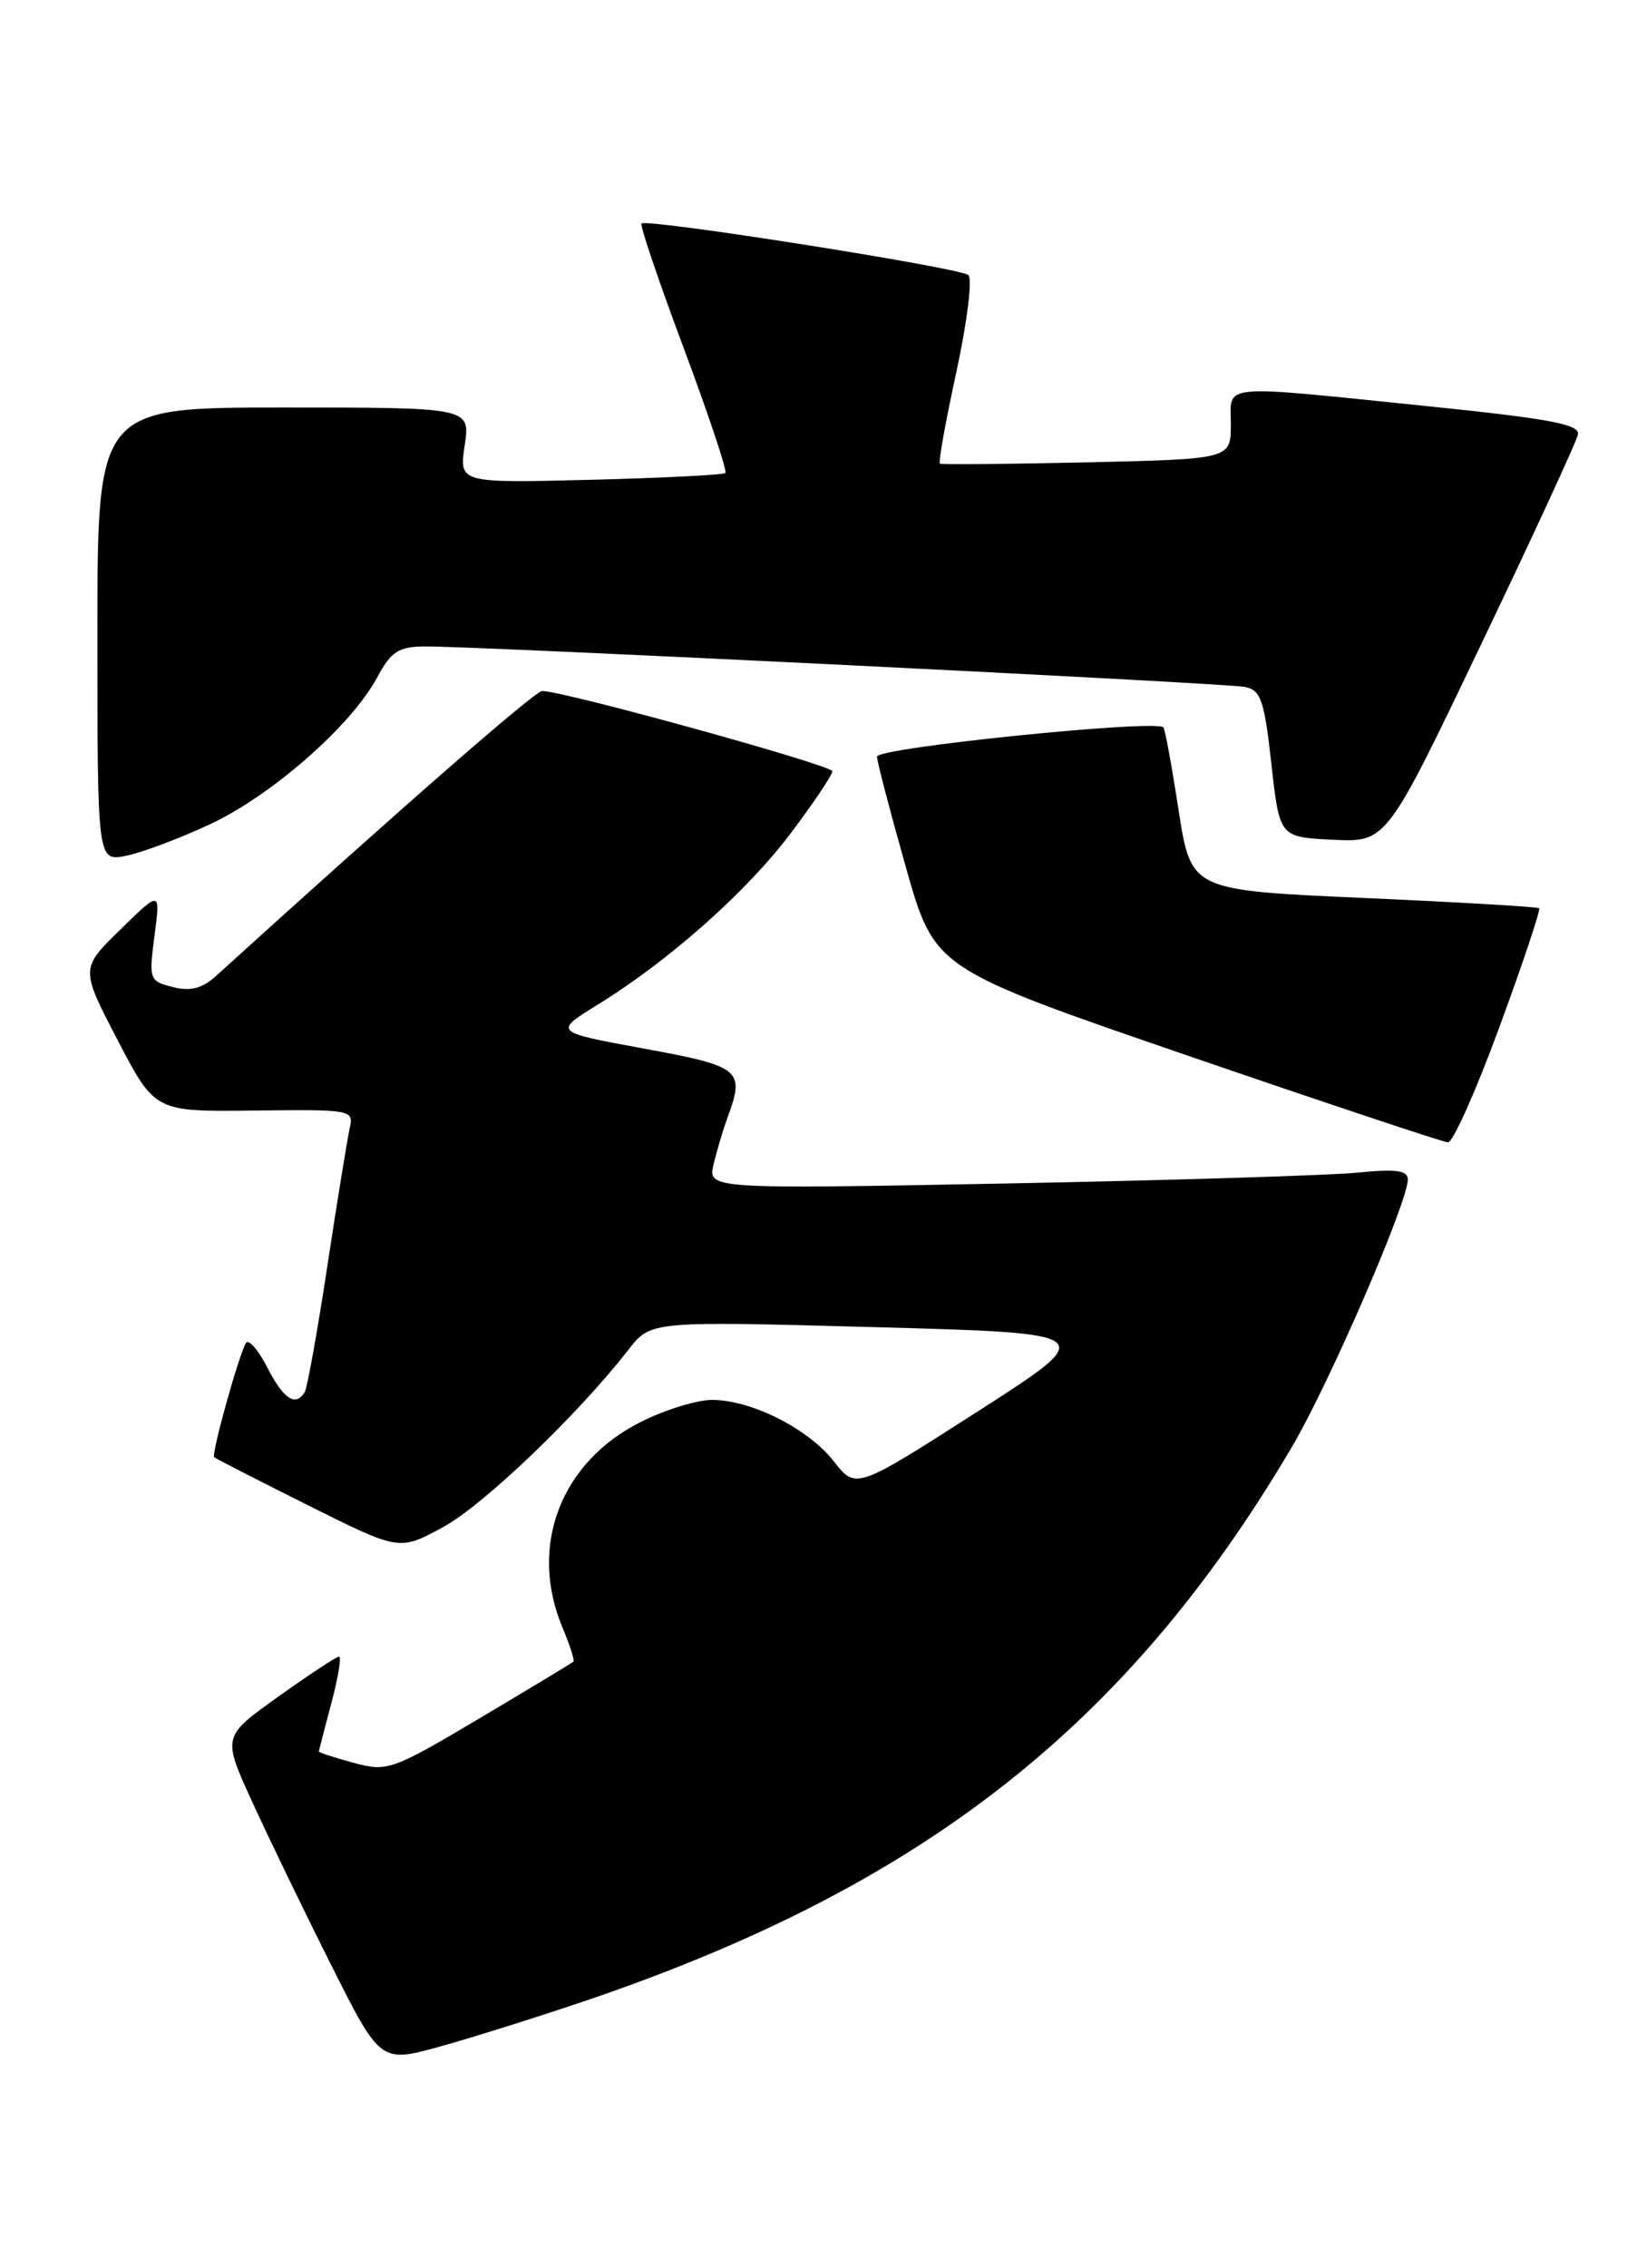 <?xml version="1.0" encoding="UTF-8" standalone="no"?>
<!DOCTYPE svg PUBLIC "-//W3C//DTD SVG 1.1//EN" "http://www.w3.org/Graphics/SVG/1.1/DTD/svg11.dtd" >
<svg xmlns="http://www.w3.org/2000/svg" xmlns:xlink="http://www.w3.org/1999/xlink" version="1.1" viewBox="0 0 186 256">
 <g >
 <path fill="currentColor"
d=" M 66.50 225.72 C 104.32 212.82 127.40 194.69 145.90 163.33 C 150.09 156.23 158.97 135.75 158.99 133.15 C 159.00 132.11 157.69 131.93 153.25 132.37 C 150.09 132.68 132.29 133.23 113.70 133.59 C 79.90 134.23 79.90 134.23 80.60 131.37 C 80.98 129.79 81.68 127.46 82.15 126.18 C 84.15 120.76 83.70 120.38 72.75 118.37 C 62.50 116.49 62.50 116.49 67.51 113.40 C 75.60 108.41 84.36 100.63 89.35 93.99 C 91.91 90.59 94.00 87.47 94.00 87.06 C 94.00 86.38 63.67 78.00 61.23 78.00 C 60.41 78.00 45.34 91.16 24.38 110.18 C 22.83 111.58 21.52 111.92 19.52 111.42 C 16.86 110.75 16.80 110.58 17.45 105.61 C 18.12 100.50 18.12 100.50 13.60 104.92 C 9.08 109.33 9.08 109.33 13.29 117.42 C 17.50 125.50 17.50 125.50 28.74 125.36 C 39.74 125.23 39.97 125.27 39.49 127.36 C 39.23 128.54 38.09 135.53 36.97 142.90 C 35.85 150.27 34.70 156.68 34.41 157.15 C 33.37 158.83 32.02 157.94 30.18 154.35 C 29.15 152.34 28.06 151.11 27.77 151.60 C 26.95 153.00 23.84 164.18 24.19 164.49 C 24.36 164.65 29.14 167.09 34.80 169.92 C 45.10 175.07 45.10 175.07 50.02 172.39 C 54.59 169.91 65.22 159.74 71.01 152.31 C 73.50 149.12 73.50 149.12 98.83 149.81 C 124.17 150.50 124.17 150.50 110.42 159.32 C 96.66 168.14 96.66 168.14 94.16 164.95 C 91.29 161.28 84.90 158.05 80.45 158.02 C 78.77 158.01 75.16 159.11 72.44 160.47 C 63.32 165.01 59.68 174.50 63.51 183.69 C 64.35 185.68 64.91 187.42 64.76 187.56 C 64.62 187.71 59.86 190.57 54.20 193.94 C 44.24 199.84 43.76 200.01 39.95 198.99 C 37.78 198.40 36.01 197.83 36.01 197.71 C 36.02 197.60 36.65 195.14 37.42 192.25 C 38.19 189.36 38.58 187.00 38.29 187.00 C 37.99 187.00 34.91 189.03 31.44 191.51 C 25.12 196.01 25.12 196.01 28.42 203.26 C 30.24 207.24 34.25 215.54 37.34 221.69 C 42.96 232.88 42.96 232.88 49.73 231.00 C 53.45 229.97 61.00 227.59 66.50 225.72 Z  M 169.34 115.91 C 171.99 108.71 174.00 102.68 173.82 102.52 C 173.65 102.36 164.73 101.84 154.00 101.36 C 134.51 100.50 134.51 100.50 133.11 91.50 C 132.35 86.55 131.57 82.33 131.39 82.11 C 130.59 81.18 99.00 84.40 99.04 85.41 C 99.06 86.01 100.53 91.64 102.31 97.92 C 105.55 109.34 105.55 109.34 134.02 119.12 C 149.69 124.50 162.96 128.92 163.52 128.95 C 164.08 128.98 166.70 123.11 169.34 115.91 Z  M 23.76 93.02 C 30.69 89.78 39.66 81.91 42.57 76.51 C 44.17 73.53 44.99 73.00 47.98 72.97 C 53.82 72.93 138.34 77.10 140.58 77.54 C 142.39 77.90 142.78 79.02 143.58 86.23 C 144.50 94.50 144.50 94.50 150.54 94.79 C 156.58 95.08 156.58 95.08 167.24 72.79 C 173.11 60.53 178.04 49.85 178.20 49.06 C 178.44 47.91 175.14 47.28 161.50 45.88 C 137.26 43.40 139.00 43.25 139.00 47.91 C 139.00 51.82 139.00 51.82 122.75 52.19 C 113.81 52.39 106.34 52.45 106.15 52.34 C 105.95 52.22 106.79 47.56 108.01 41.97 C 109.22 36.39 109.83 31.47 109.36 31.05 C 108.44 30.22 73.03 24.64 72.44 25.23 C 72.25 25.42 74.39 31.75 77.21 39.29 C 80.03 46.83 82.14 53.18 81.92 53.39 C 81.69 53.61 74.83 53.95 66.67 54.16 C 51.84 54.53 51.84 54.53 52.48 50.27 C 53.12 46.00 53.12 46.00 32.06 46.00 C 11.00 46.00 11.00 46.00 11.00 71.62 C 11.00 97.25 11.00 97.25 14.25 96.60 C 16.04 96.24 20.32 94.63 23.76 93.02 Z "/>
</g>
</svg>